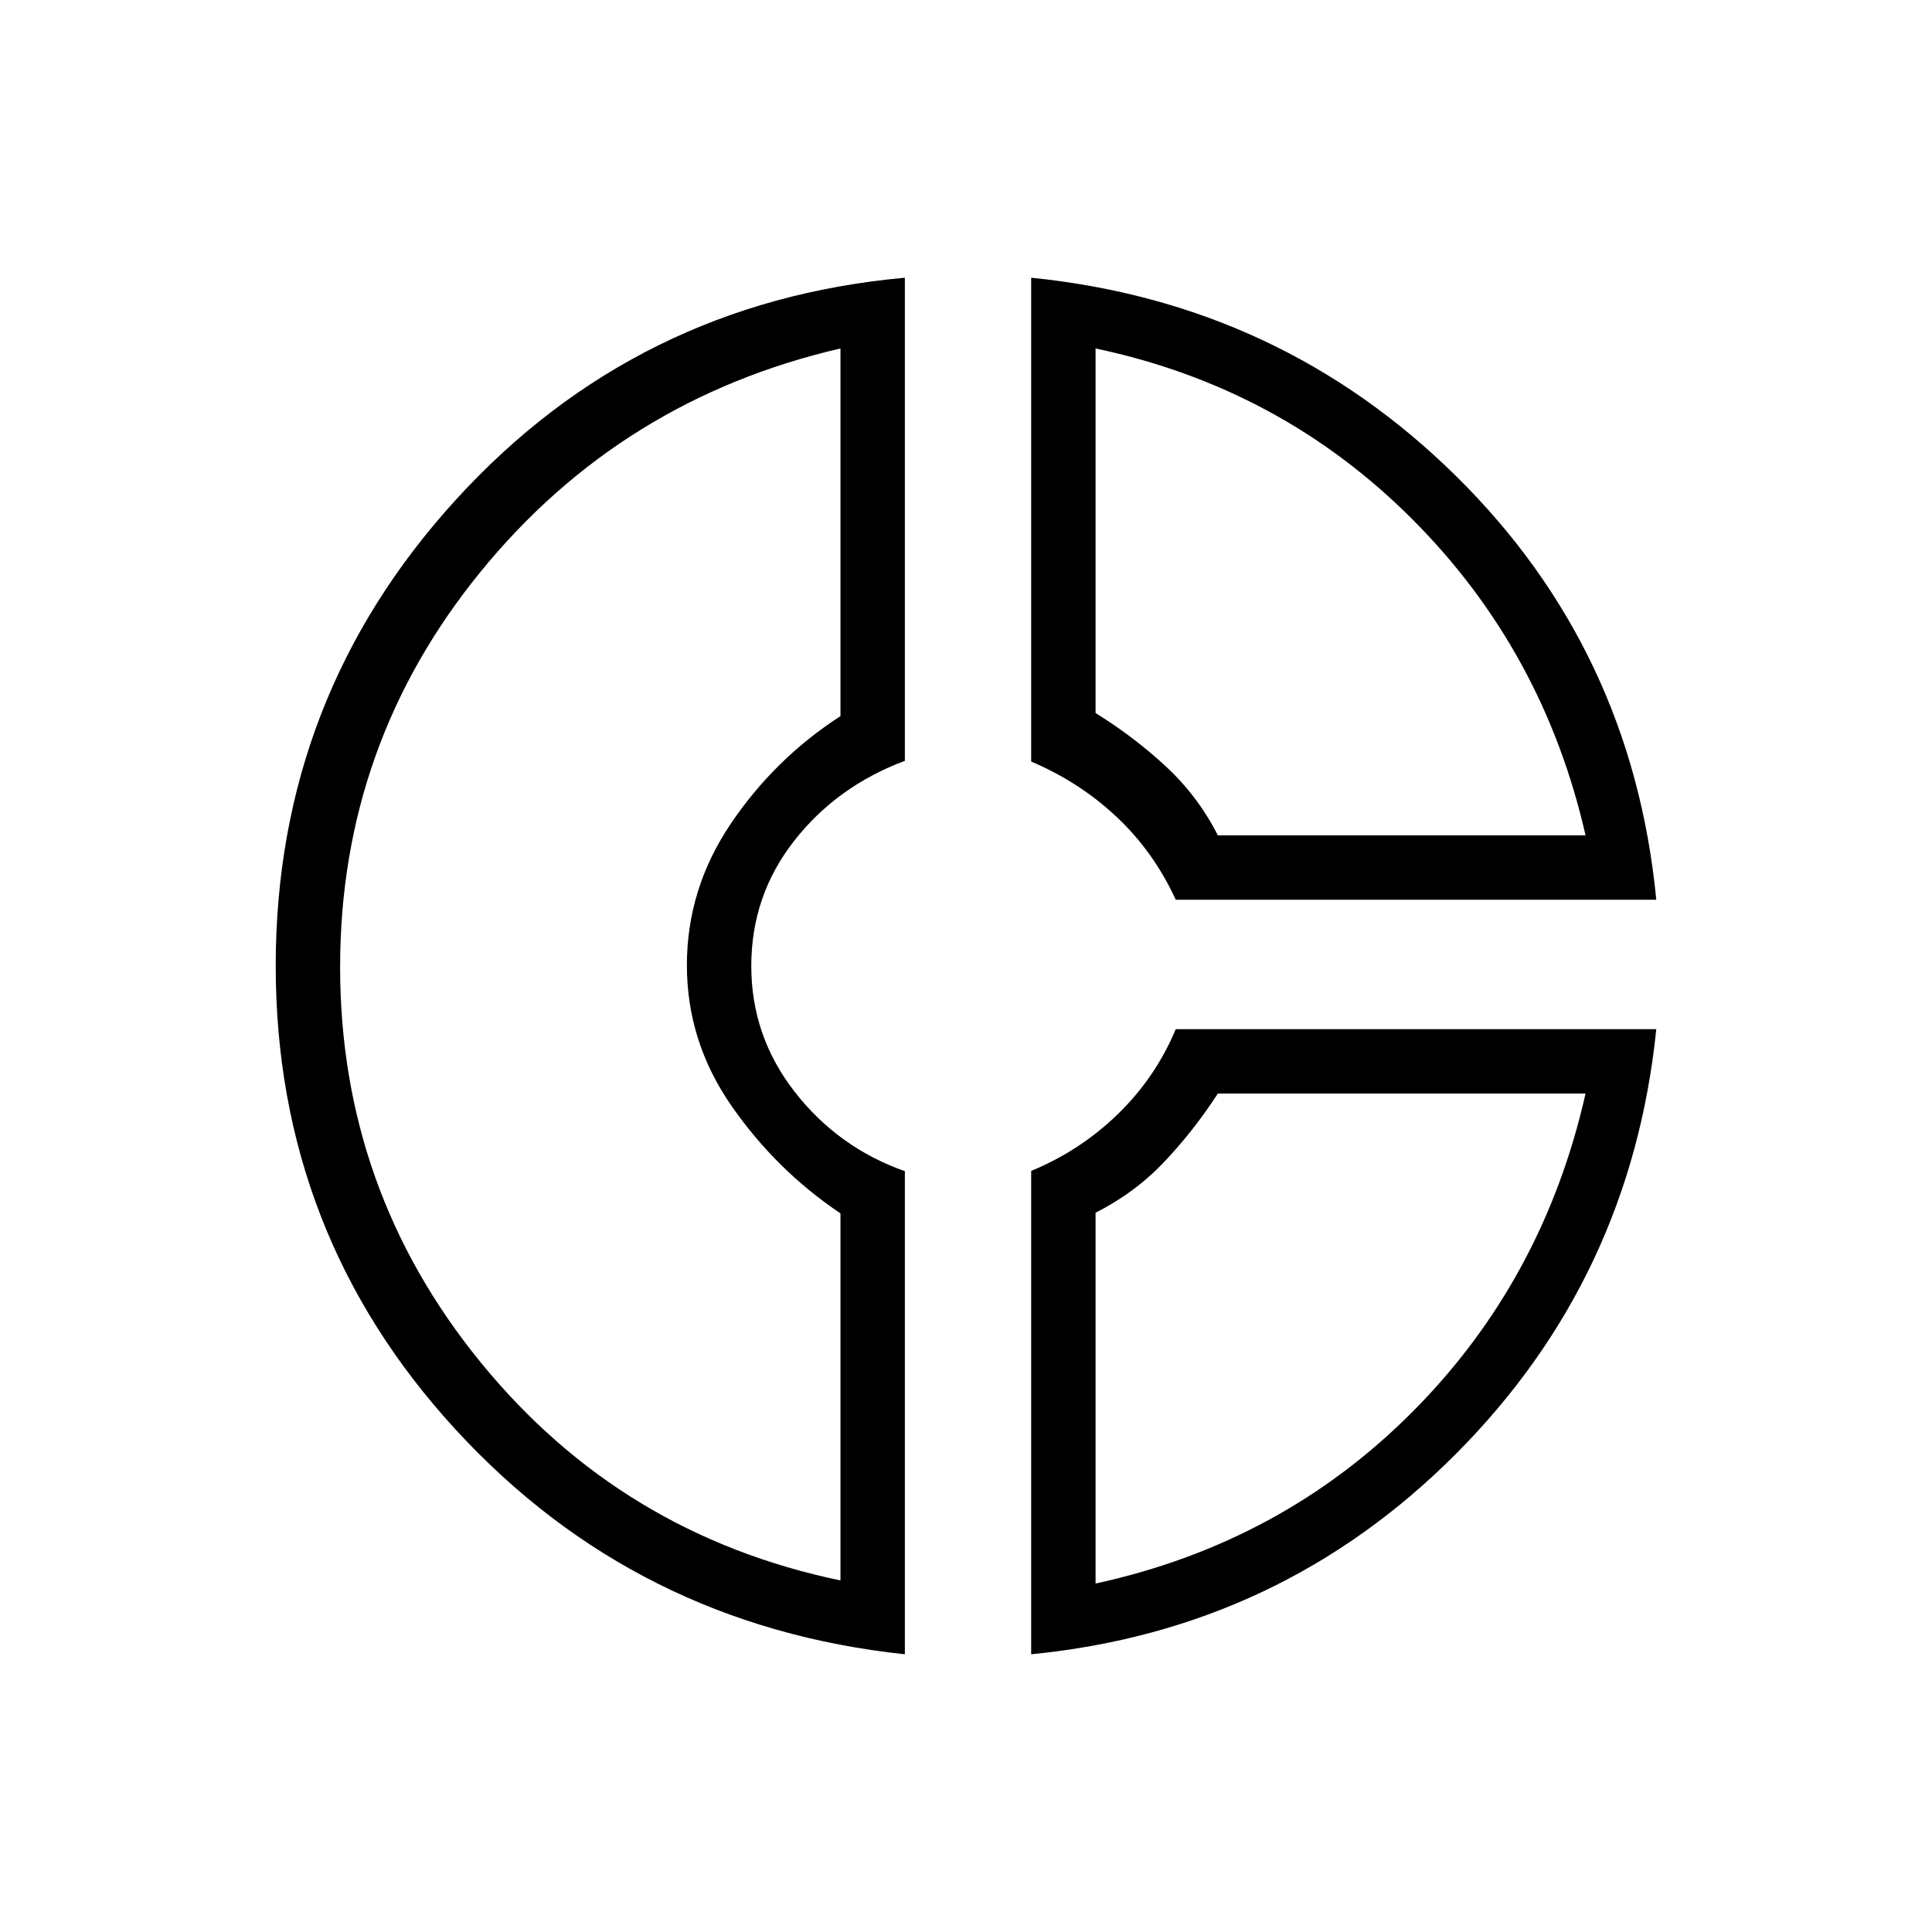 <svg xmlns="http://www.w3.org/2000/svg" height="20" viewBox="0 -960 960 960" width="20"><path d="M512.38-822q123.93 12.5 211.27 98.7 87.34 86.21 99.35 210.38H584.23q-11-23.93-29.46-41.23-18.46-17.31-42.39-27.44V-822Zm32 35.15v181.16q18.81 11.63 34.79 26.39t25.98 34.38h182.7q-20.93-91.93-86.23-157.23-65.31-65.31-157.24-84.7ZM449.62-822v240.05q-33.93 12.72-55.12 39.91-21.19 27.18-21.19 62.02t21.57 62.54q21.58 27.71 54.74 39.44V-138Q316-152.23 226.5-249.55 137-346.86 137-480.09q0-133.48 89.57-231.65Q316.13-809.91 449.62-822Zm-32 35.15q-108.93 25.23-178.77 110.89Q169-590.31 169-479.5t69.85 196.46q69.84 85.66 178.77 108.35v-182.39q-31.85-21.38-54.08-53.33-22.23-31.96-22.23-69.97 0-38.02 21.84-70.36 21.85-32.34 54.47-53.41v-182.7Zm166.61 338.23H823q-12.62 123.87-99.68 211.17-87.06 87.29-210.94 99.45v-240.17q24.46-10.12 43.16-28.32 18.69-18.2 28.69-42.13Zm20.92 32q-12.3 18.85-26.73 34.04-14.42 15.2-34.04 25.2v184.23q92.7-20.16 157.62-85.47 64.92-65.3 85.85-158h-182.7Zm-263.84-64.15Zm263.84-64.15Zm0 128.3Z"/></svg>
